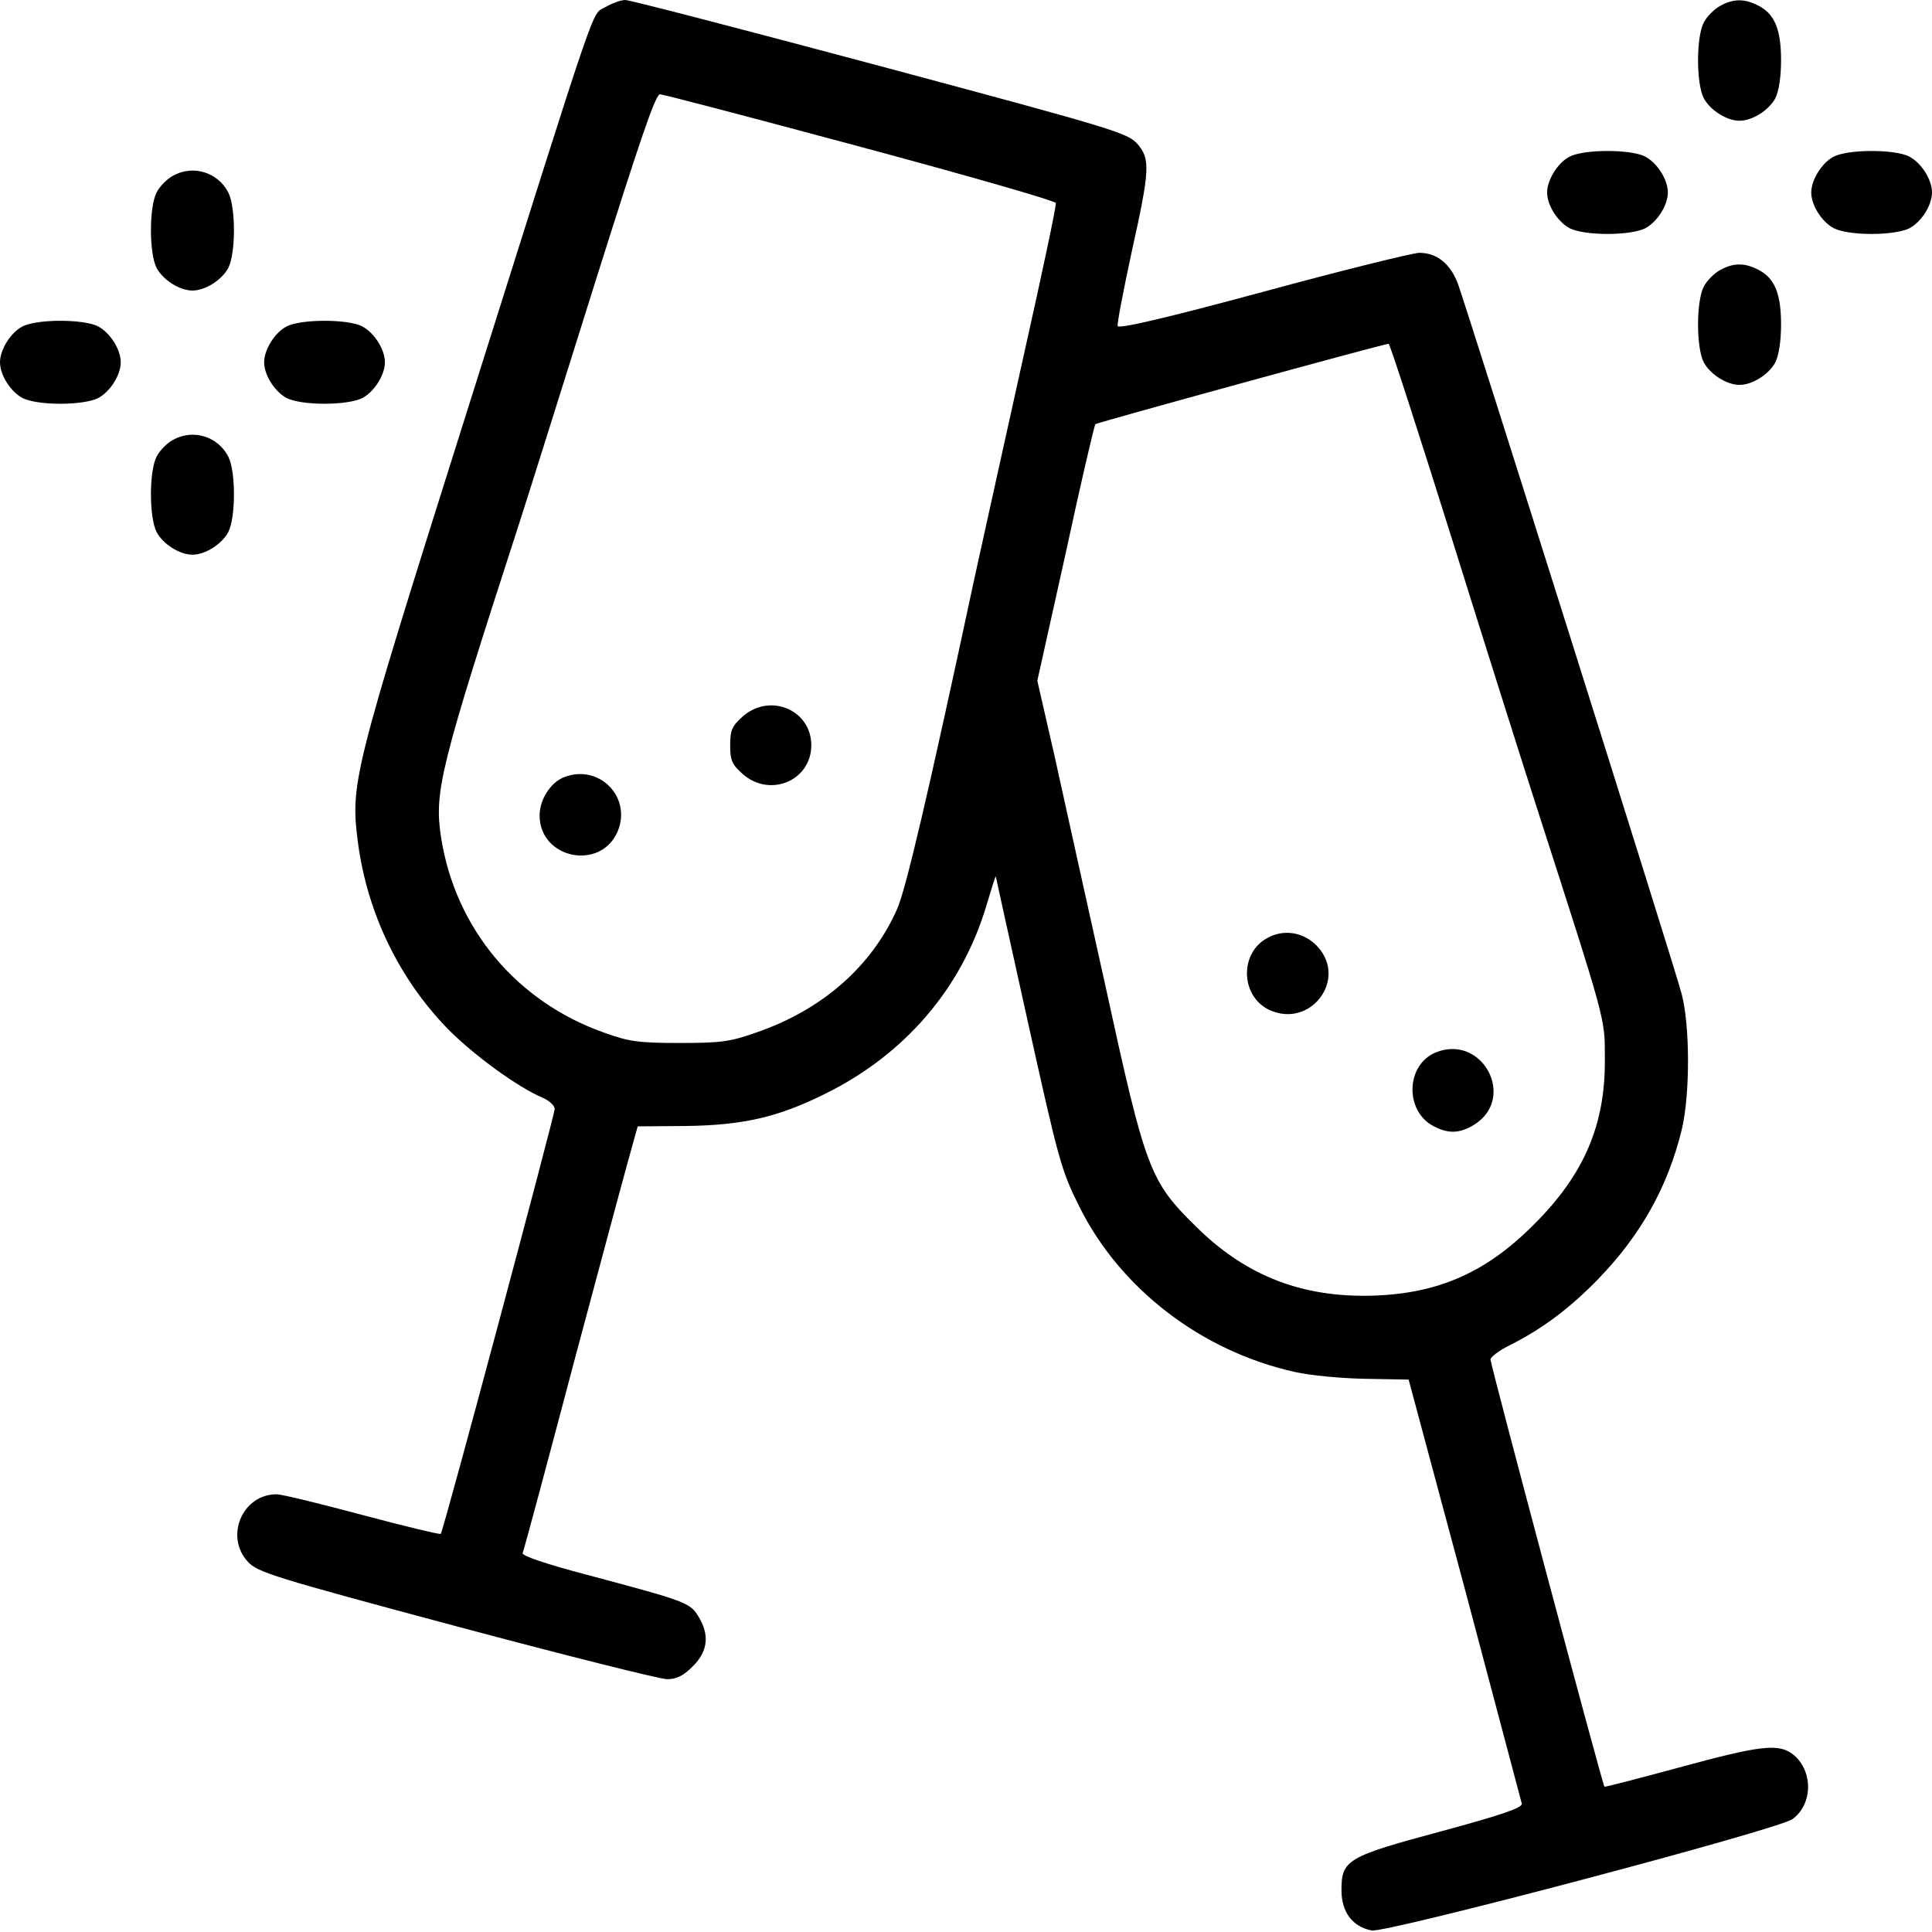 <?xml version="1.0" standalone="no"?>
<!DOCTYPE svg PUBLIC "-//W3C//DTD SVG 20010904//EN"
 "http://www.w3.org/TR/2001/REC-SVG-20010904/DTD/svg10.dtd">
<svg version="1.0" xmlns="http://www.w3.org/2000/svg"
 width="512pt" height="512pt" viewBox="0 0 512 512"
 preserveAspectRatio="xMidYMid meet">

<g transform="translate(0,512) scale(0.1,-0.1)"
fill="#000000" stroke="none">
<path d="M1604 5101 c-38 -23 -10 58 -373 -1092 -298 -945 -303 -964 -282
-1125 25 -184 108 -357 237 -490 69 -70 187 -156 252 -183 18 -8 32 -21 32
-30 -1 -19 -295 -1119 -302 -1126 -2 -2 -95 20 -207 50 -112 30 -214 55 -228
55 -91 0 -138 -112 -76 -179 26 -28 68 -41 553 -171 288 -77 539 -140 558
-140 25 0 43 9 68 34 40 40 45 83 15 132 -22 37 -35 41 -293 110 -111 29 -175
51 -173 58 3 6 66 241 140 521 75 281 143 533 151 560 l14 50 128 1 c150 2
243 23 366 84 213 104 365 281 430 500 14 47 25 82 25 77 1 -4 39 -179 86
-390 80 -360 87 -388 135 -484 108 -218 324 -384 572 -439 40 -9 124 -17 187
-18 l114 -2 149 -555 c81 -305 149 -561 151 -569 1 -11 -51 -29 -213 -73 -250
-67 -265 -76 -265 -156 0 -58 29 -97 80 -107 39 -7 1076 267 1115 295 53 38
56 124 5 169 -39 33 -85 28 -305 -32 -107 -29 -196 -52 -198 -51 -5 4 -302
1118 -302 1132 0 7 24 25 53 39 87 44 158 98 233 175 113 117 184 244 221 396
22 93 22 277 -1 361 -20 76 -570 1819 -592 1879 -20 54 -56 83 -103 83 -20 -1
-207 -47 -416 -104 -259 -70 -381 -98 -383 -90 -2 6 15 94 37 196 49 221 50
247 14 288 -26 28 -69 41 -681 205 -359 96 -663 175 -675 175 -12 0 -36 -9
-53 -19z m676 -370 c283 -76 516 -143 518 -149 2 -6 -36 -185 -84 -399 -47
-213 -106 -478 -130 -588 -124 -579 -184 -835 -207 -885 -67 -151 -198 -266
-372 -326 -71 -25 -94 -28 -205 -28 -109 0 -134 4 -198 27 -233 82 -395 276
-433 517 -19 122 -3 185 206 830 24 74 114 361 201 638 121 384 161 502 173
502 9 0 248 -63 531 -139z m1569 -1043 c90 -288 190 -604 222 -703 187 -581
182 -561 182 -670 2 -175 -55 -308 -188 -440 -132 -133 -265 -188 -450 -189
-177 0 -319 58 -446 184 -122 120 -133 149 -239 635 -50 226 -111 500 -135
610 l-46 201 75 337 c40 186 76 340 79 343 4 4 754 210 777 213 3 1 79 -234
169 -521z"/>
<path d="M1968 3221 c-28 -25 -33 -36 -33 -76 0 -40 5 -51 33 -76 72 -64 182
-18 182 76 0 94 -110 140 -182 76z"/>
<path d="M1494 3060 c-35 -14 -64 -59 -64 -101 0 -115 162 -148 207 -42 38 92
-51 180 -143 143z"/>
<path d="M3353 2631 c-69 -43 -63 -152 10 -187 108 -51 208 78 130 166 -37 41
-94 50 -140 21z"/>
<path d="M3805 2331 c-80 -33 -83 -156 -5 -196 39 -20 68 -19 106 4 114 70 23
242 -101 192z"/>
<path d="M4558 5104 c-15 -8 -35 -28 -43 -44 -20 -39 -20 -161 0 -200 17 -32
61 -60 95 -60 34 0 78 28 95 60 9 18 15 56 15 100 0 82 -17 123 -60 145 -36
19 -67 19 -102 -1z"/>
<path d="M4158 4704 c-30 -16 -58 -61 -58 -94 0 -34 28 -78 60 -95 18 -9 56
-15 100 -15 44 0 82 6 100 15 32 17 60 61 60 95 0 34 -28 78 -60 95 -38 20
-165 20 -202 -1z"/>
<path d="M4858 4704 c-30 -16 -58 -61 -58 -94 0 -34 28 -78 60 -95 18 -9 56
-15 100 -15 44 0 82 6 100 15 32 17 60 61 60 95 0 34 -28 78 -60 95 -38 20
-165 20 -202 -1z"/>
<path d="M458 4654 c-15 -8 -35 -28 -43 -44 -20 -39 -20 -161 0 -200 17 -32
61 -60 95 -60 34 0 78 28 95 60 20 39 20 161 0 200 -28 54 -94 74 -147 44z"/>
<path d="M4558 4404 c-15 -8 -35 -28 -43 -44 -20 -39 -20 -161 0 -200 17 -32
61 -60 95 -60 34 0 78 28 95 60 9 18 15 56 15 100 0 82 -17 123 -60 145 -36
19 -67 19 -102 -1z"/>
<path d="M58 4254 c-30 -16 -58 -61 -58 -94 0 -34 28 -78 60 -95 18 -9 56 -15
100 -15 44 0 82 6 100 15 32 17 60 61 60 95 0 34 -28 78 -60 95 -38 20 -165
20 -202 -1z"/>
<path d="M758 4254 c-30 -16 -58 -61 -58 -94 0 -34 28 -78 60 -95 18 -9 56
-15 100 -15 44 0 82 6 100 15 32 17 60 61 60 95 0 34 -28 78 -60 95 -38 20
-165 20 -202 -1z"/>
<path d="M458 3954 c-15 -8 -35 -28 -43 -44 -20 -39 -20 -161 0 -200 17 -32
61 -60 95 -60 34 0 78 28 95 60 20 39 20 161 0 200 -28 54 -94 74 -147 44z"/>
</g>
</svg>
